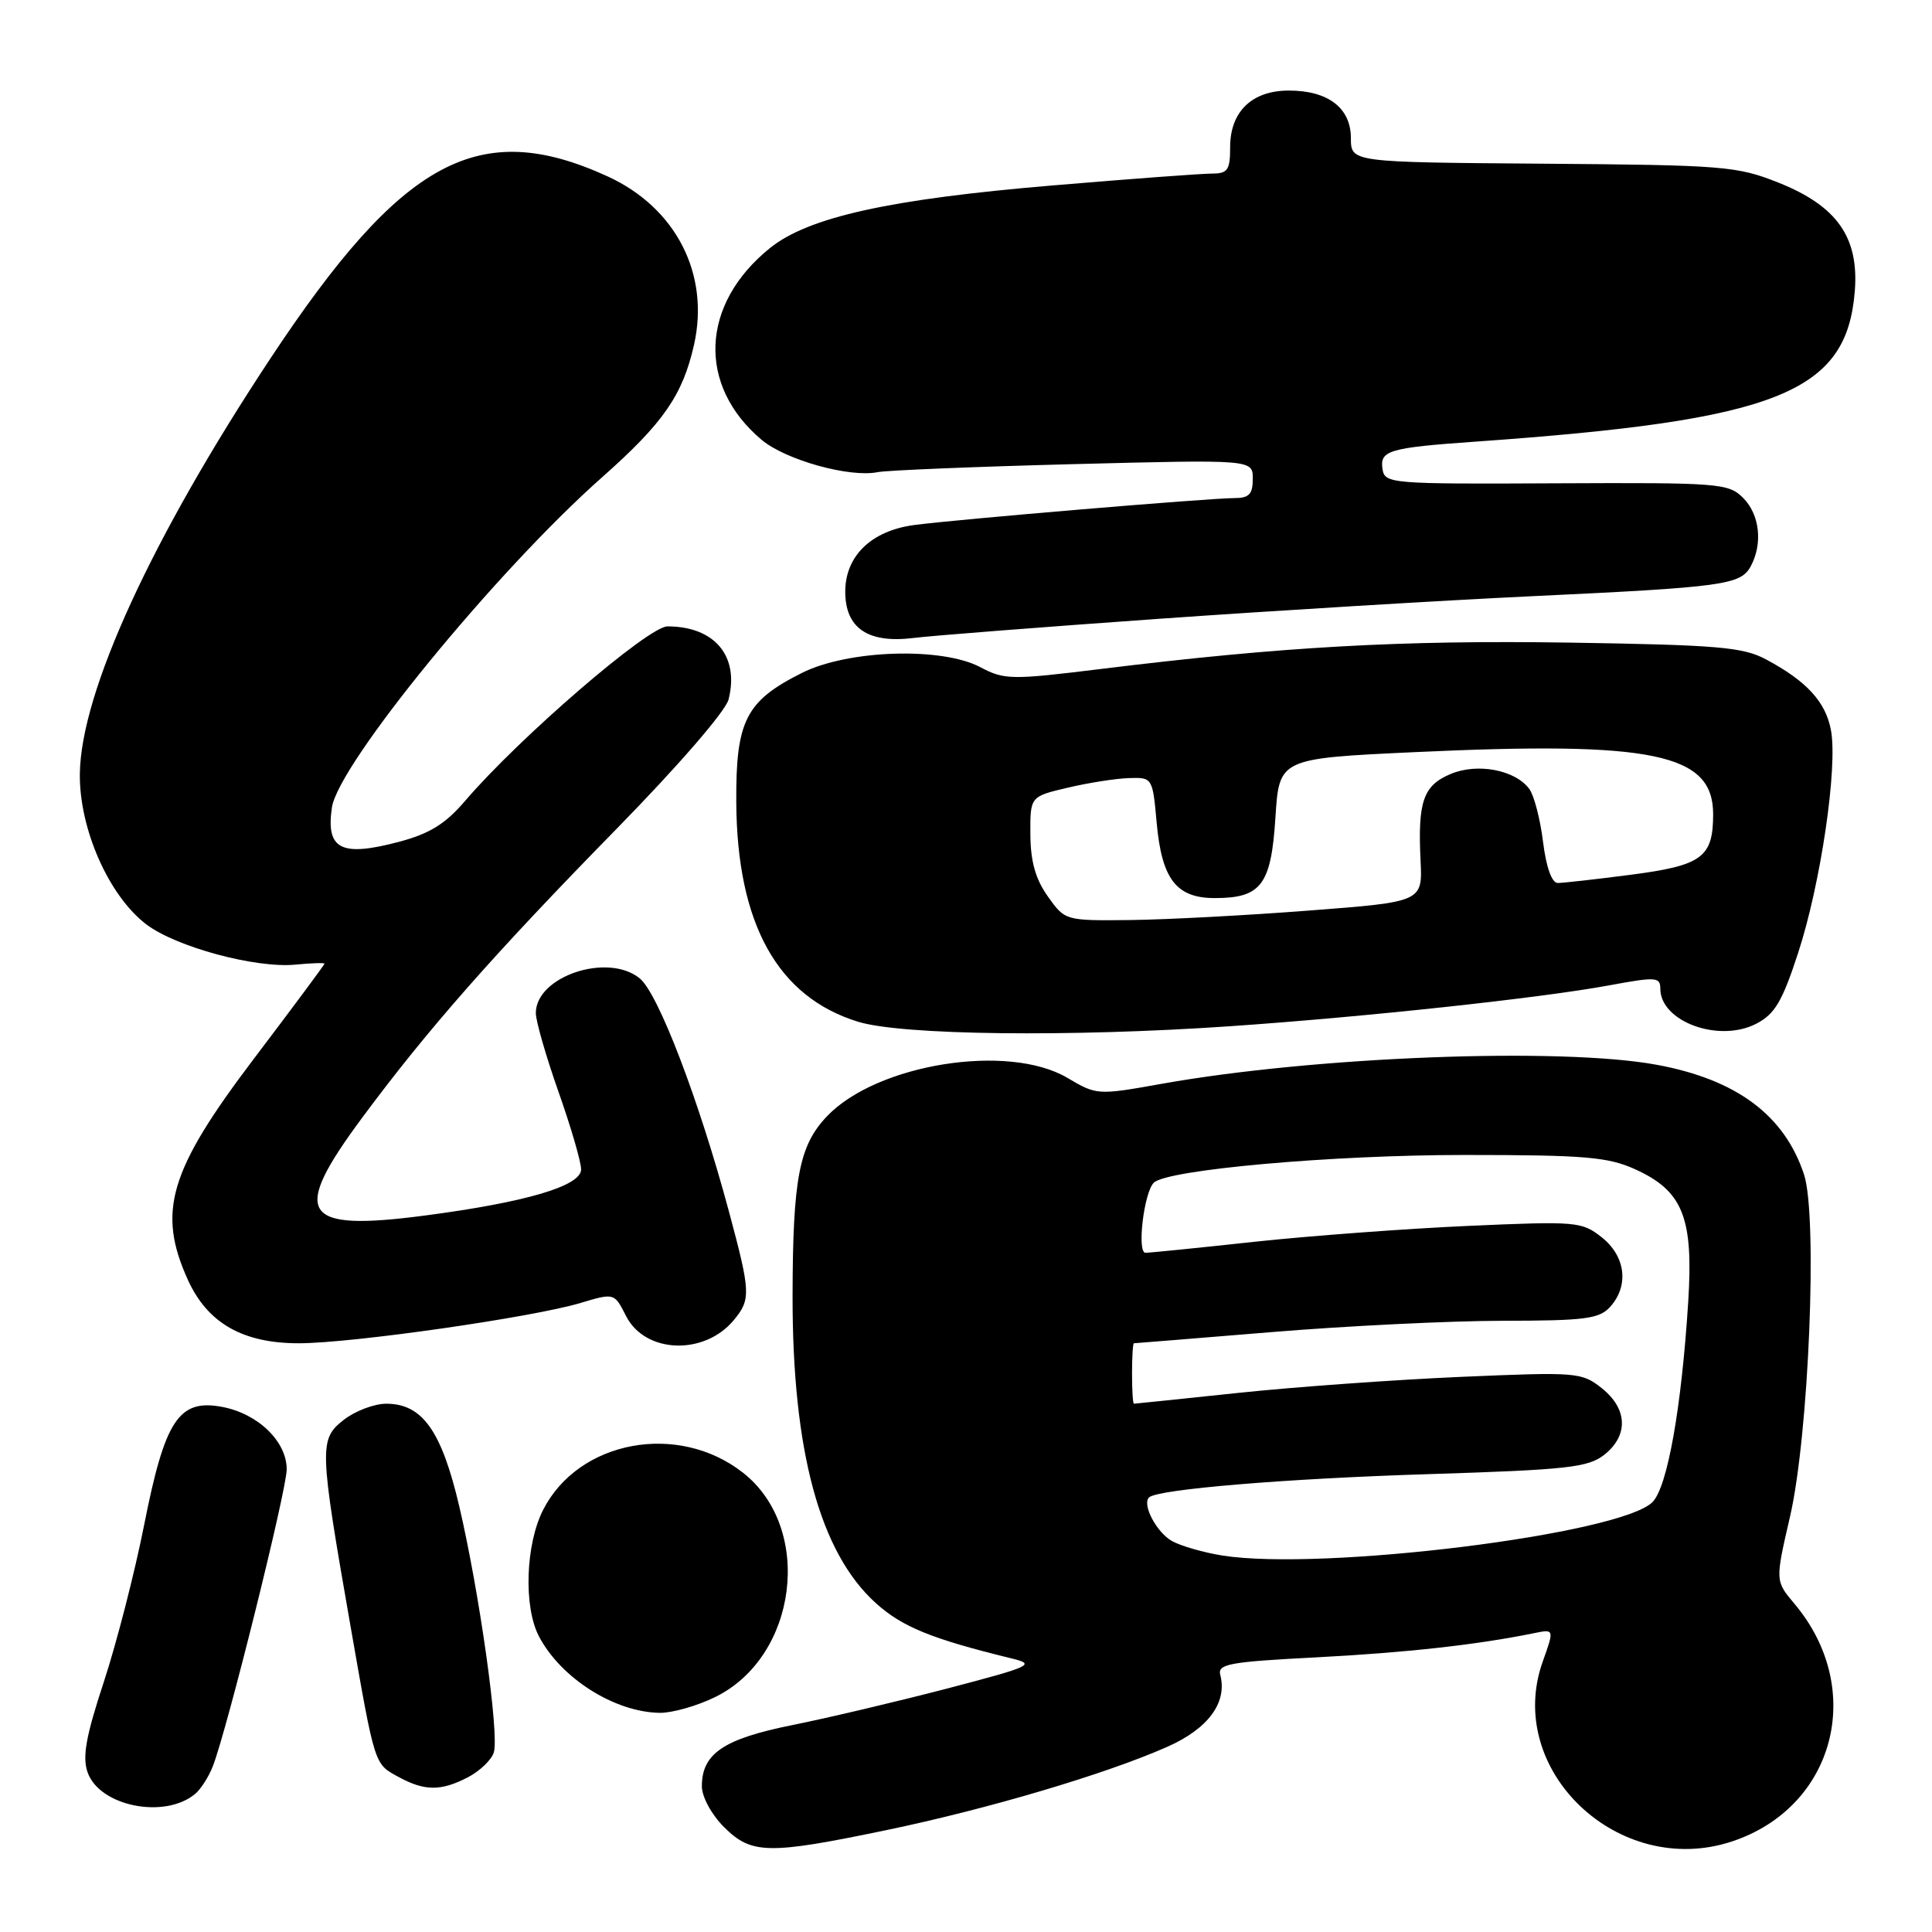 <?xml version="1.0" encoding="UTF-8" standalone="no"?>
<!DOCTYPE svg PUBLIC "-//W3C//DTD SVG 1.1//EN" "http://www.w3.org/Graphics/SVG/1.1/DTD/svg11.dtd" >
<svg xmlns="http://www.w3.org/2000/svg" xmlns:xlink="http://www.w3.org/1999/xlink" version="1.1" viewBox="0 0 256 256">
 <g >
 <path fill="currentColor"
d=" M 117.50 242.49 C 130.90 239.70 146.50 235.08 154.63 231.48 C 160.10 229.07 162.65 225.60 161.69 221.92 C 161.32 220.49 162.92 220.20 174.38 219.61 C 186.25 218.99 195.69 217.95 203.23 216.41 C 205.96 215.85 205.96 215.85 204.42 220.17 C 199.30 234.53 214.47 248.96 229.47 244.01 C 243.15 239.50 247.28 223.78 237.76 212.49 C 235.22 209.47 235.22 209.47 237.18 200.99 C 239.68 190.22 240.87 161.15 239.04 155.62 C 236.45 147.77 230.10 143.04 219.53 141.09 C 206.79 138.74 174.21 139.99 153.93 143.61 C 145.43 145.13 145.32 145.12 141.43 142.82 C 133.60 138.20 116.24 140.96 109.60 147.89 C 105.89 151.77 105.05 156.11 105.02 171.68 C 104.99 192.26 108.63 205.72 116.04 212.41 C 119.53 215.57 123.44 217.16 134.00 219.74 C 137.29 220.54 136.79 220.78 125.50 223.74 C 118.90 225.46 109.67 227.64 105.00 228.58 C 95.88 230.41 93.00 232.36 93.00 236.69 C 93.00 238.08 94.27 240.43 95.92 242.08 C 99.57 245.72 101.74 245.77 117.50 242.49 Z  M 25.85 237.71 C 26.60 237.09 27.66 235.44 28.20 234.04 C 30.07 229.27 37.97 197.51 37.99 194.70 C 38.00 191.01 34.19 187.31 29.43 186.42 C 23.69 185.34 21.85 188.14 19.09 202.11 C 17.85 208.37 15.45 217.71 13.76 222.85 C 11.38 230.08 10.89 232.80 11.61 234.85 C 13.19 239.34 21.80 241.07 25.85 237.71 Z  M 61.98 235.51 C 63.56 234.69 65.12 233.21 65.43 232.21 C 66.18 229.87 63.53 211.01 60.85 199.58 C 58.50 189.57 55.96 186.00 51.18 186.00 C 49.58 186.00 47.03 186.97 45.52 188.16 C 42.27 190.72 42.30 191.76 46.45 215.50 C 49.71 234.12 49.58 233.70 52.82 235.46 C 56.27 237.34 58.42 237.35 61.98 235.51 Z  M 94.70 224.90 C 105.70 219.58 107.85 202.53 98.46 195.15 C 89.87 188.39 76.67 190.84 71.97 200.06 C 69.64 204.63 69.36 212.87 71.40 216.80 C 74.30 222.36 81.43 226.88 87.43 226.96 C 89.05 226.98 92.32 226.06 94.70 224.90 Z  M 97.25 174.90 C 99.51 172.16 99.47 171.25 96.58 160.50 C 92.61 145.74 87.23 131.66 84.78 129.65 C 80.56 126.18 71.00 129.36 71.00 134.24 C 71.00 135.29 72.35 139.98 74.00 144.66 C 75.65 149.33 77.00 153.96 77.00 154.95 C 77.00 157.15 69.71 159.30 56.34 161.06 C 39.88 163.22 38.44 160.98 48.00 148.09 C 56.67 136.39 65.43 126.44 81.60 109.93 C 89.86 101.50 96.15 94.23 96.54 92.68 C 97.99 86.94 94.69 83.00 88.44 83.00 C 85.90 83.00 68.79 97.75 61.63 106.12 C 59.01 109.18 56.93 110.47 52.85 111.55 C 45.18 113.58 43.17 112.55 43.98 107.00 C 44.82 101.24 65.73 75.68 79.78 63.24 C 87.91 56.04 90.46 52.36 91.97 45.65 C 94.06 36.29 89.55 27.52 80.53 23.38 C 63.48 15.58 53.32 21.06 35.83 47.50 C 20.10 71.28 10.73 91.69 10.58 102.50 C 10.48 109.79 14.40 118.68 19.38 122.48 C 23.31 125.47 33.85 128.32 39.13 127.82 C 41.26 127.61 43.00 127.56 43.00 127.69 C 43.00 127.83 38.80 133.48 33.67 140.25 C 22.40 155.12 20.79 160.53 24.90 169.60 C 27.51 175.33 32.18 178.00 39.62 177.99 C 46.60 177.99 70.63 174.55 76.95 172.64 C 81.40 171.31 81.40 171.31 82.95 174.37 C 85.47 179.36 93.34 179.65 97.25 174.90 Z  M 163.00 135.98 C 180.91 134.75 204.26 132.23 213.25 130.56 C 219.42 129.42 220.00 129.45 220.00 131.00 C 220.00 135.37 227.76 138.21 232.71 135.65 C 235.17 134.38 236.16 132.71 238.25 126.30 C 241.25 117.15 243.53 101.65 242.61 96.75 C 241.91 92.99 239.38 90.24 234.00 87.37 C 230.95 85.74 227.63 85.46 208.00 85.15 C 185.59 84.81 169.87 85.69 145.89 88.64 C 133.97 90.11 133.08 90.09 129.89 88.40 C 124.78 85.70 112.36 86.10 106.25 89.17 C 98.81 92.90 97.49 95.51 97.56 106.32 C 97.66 122.43 103.04 132.11 113.71 135.39 C 119.52 137.17 141.77 137.44 163.00 135.98 Z  M 153.50 82.00 C 168.90 80.91 191.18 79.56 203.00 79.00 C 228.45 77.80 230.66 77.50 231.99 75.02 C 233.60 72.01 233.17 68.17 230.97 65.97 C 229.03 64.03 227.80 63.94 206.22 64.04 C 184.25 64.15 183.49 64.09 183.19 62.16 C 182.81 59.69 184.00 59.33 195.50 58.52 C 235.55 55.69 244.69 52.07 245.77 38.59 C 246.34 31.45 243.42 27.29 235.63 24.19 C 230.15 22.01 228.38 21.87 204.42 21.69 C 179.01 21.50 179.01 21.50 179.00 18.31 C 179.00 14.31 175.99 12.00 170.78 12.00 C 165.89 12.00 163.00 14.79 163.00 19.50 C 163.00 22.53 162.68 23.00 160.60 23.00 C 159.27 23.00 149.78 23.70 139.50 24.57 C 117.90 26.38 107.09 28.77 102.01 32.88 C 92.81 40.31 92.36 51.08 100.93 58.29 C 104.10 60.95 112.60 63.32 116.31 62.56 C 117.52 62.32 129.19 61.84 142.25 61.50 C 166.00 60.89 166.00 60.89 166.00 63.44 C 166.00 65.49 165.51 66.00 163.55 66.00 C 160.26 66.00 126.64 68.83 121.12 69.57 C 115.45 70.33 112.00 73.67 112.00 78.40 C 112.00 83.23 115.00 85.27 121.00 84.54 C 123.47 84.23 138.10 83.09 153.50 82.00 Z  M 162.00 206.12 C 159.53 205.73 156.52 204.87 155.32 204.21 C 153.27 203.08 151.30 199.37 152.25 198.42 C 153.33 197.34 170.33 195.92 189.32 195.33 C 207.70 194.75 210.42 194.45 212.57 192.77 C 215.80 190.22 215.68 186.68 212.25 183.95 C 209.59 181.83 208.98 181.78 193.63 182.44 C 184.89 182.82 171.62 183.77 164.13 184.56 C 156.63 185.35 150.39 186.00 150.25 186.00 C 150.11 186.00 150.00 184.20 150.00 182.00 C 150.00 179.80 150.11 178.00 150.25 177.99 C 150.39 177.99 158.60 177.32 168.50 176.51 C 178.40 175.69 192.17 175.02 199.10 175.01 C 210.02 175.00 211.91 174.76 213.35 173.17 C 215.88 170.37 215.41 166.47 212.25 163.96 C 209.60 161.86 208.94 161.80 194.50 162.44 C 186.25 162.81 173.49 163.76 166.15 164.55 C 158.81 165.35 152.34 166.00 151.78 166.00 C 150.63 166.00 151.57 158.03 152.88 156.72 C 154.60 154.99 176.44 153.04 194.00 153.04 C 210.04 153.04 213.06 153.30 216.68 154.94 C 222.99 157.81 224.40 161.33 223.70 172.46 C 222.81 186.57 220.94 197.06 218.96 199.04 C 214.70 203.30 175.25 208.20 162.00 206.12 Z  M 138.85 118.79 C 137.21 116.49 136.55 114.15 136.53 110.56 C 136.50 105.54 136.50 105.54 141.50 104.37 C 144.25 103.72 147.90 103.15 149.61 103.10 C 152.70 103.00 152.73 103.04 153.27 109.07 C 153.95 116.51 155.88 119.00 160.96 119.00 C 167.12 119.00 168.43 117.26 169.00 108.33 C 169.50 100.50 169.50 100.50 187.50 99.66 C 219.07 98.19 227.00 99.84 227.00 107.88 C 227.00 113.61 225.54 114.68 216.09 115.91 C 211.47 116.51 207.11 117.00 206.41 117.00 C 205.63 117.00 204.88 114.93 204.46 111.54 C 204.09 108.54 203.27 105.39 202.64 104.54 C 200.77 102.01 195.77 101.06 192.21 102.56 C 188.59 104.08 187.85 106.20 188.23 114.00 C 188.50 119.50 188.50 119.50 173.50 120.65 C 165.25 121.29 154.59 121.85 149.82 121.91 C 141.14 122.00 141.13 122.00 138.85 118.79 Z "/>
</g>
</svg>